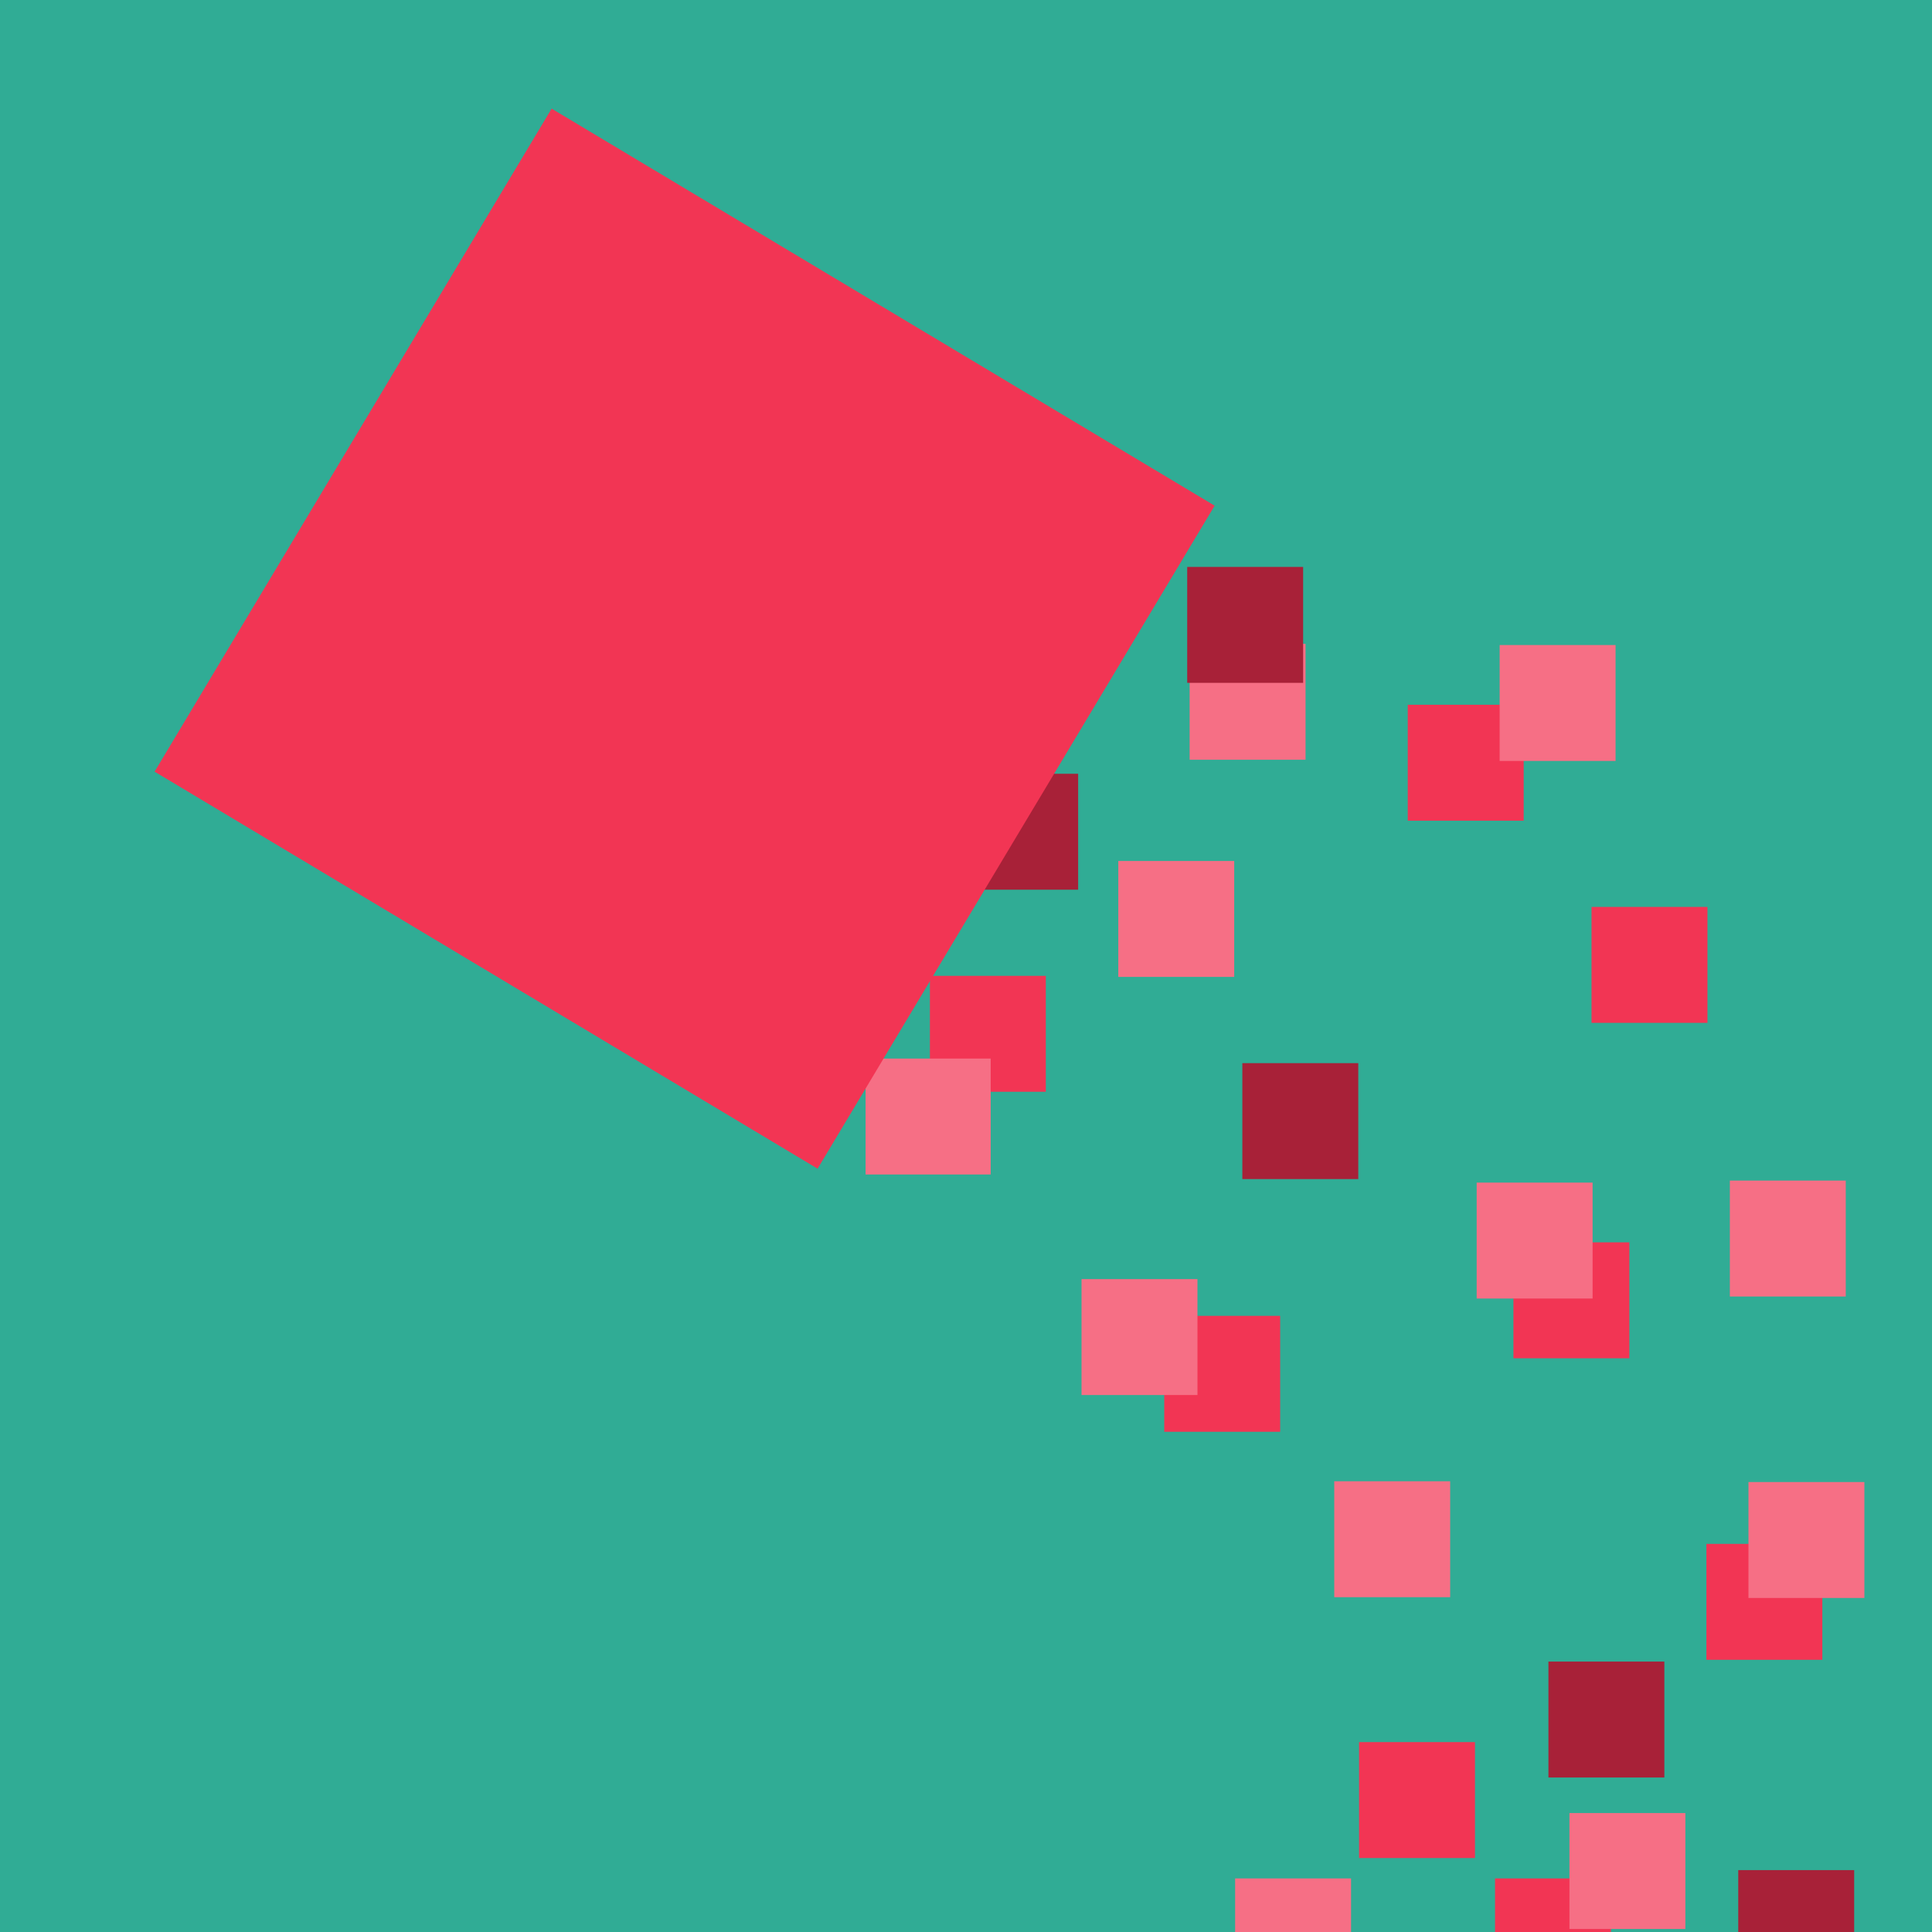 <?xml version="1.0" encoding="UTF-8" standalone="no"?>
<!-- Created with Inkscape (http://www.inkscape.org/) -->

<svg
   width="500"
   height="500"
   viewBox="0 0 132.292 132.292"
   version="1.1"
   id="svg5"
   xmlns="http://www.w3.org/2000/svg"
   xmlns:svg="http://www.w3.org/2000/svg">
  <defs
     id="defs2" />
  <g
     id="layer1"
     style="display:inline">
    <rect
       style="fill:#30ac95;fill-opacity:1;stroke-width:1.816;stroke-linecap:round;stroke-linejoin:round"
       id="rect184"
       width="132.292"
       height="132.292"
       x="0"
       y="-3.5527137e-15" />
  </g>
  <g
     id="layer2"
     style="display:inline">
    <rect
       style="fill:#f23554;fill-opacity:1;stroke-width:0.14;stroke-linecap:round;stroke-linejoin:round"
       id="rect4582-4"
       width="7.938"
       height="7.938"
       x="93.06"
       y="119.289" />
    <rect
       style="fill:#f23554;fill-opacity:1;stroke-width:0.14;stroke-linecap:round;stroke-linejoin:round"
       id="rect4582-4-7"
       width="7.938"
       height="7.938"
       x="96.395"
       y="48.258" />
    <rect
       style="fill:#f23554;fill-opacity:1;stroke-width:0.14;stroke-linecap:round;stroke-linejoin:round"
       id="rect4582-4-443"
       width="7.938"
       height="7.938"
       x="79.72"
       y="90.102" />
    <rect
       style="fill:#f23554;fill-opacity:1;stroke-width:0.14;stroke-linecap:round;stroke-linejoin:round"
       id="rect4582-4-16"
       width="7.938"
       height="7.938"
       x="103.631"
       y="85.068" />
    <rect
       style="fill:#f23554;fill-opacity:1;stroke-width:0.14;stroke-linecap:round;stroke-linejoin:round"
       id="rect4582-4-44"
       width="7.938"
       height="7.938"
       x="63.674"
       y="66.82" />
    <rect
       style="fill:#f23554;fill-opacity:1;stroke-width:0.14;stroke-linecap:round;stroke-linejoin:round"
       id="rect4582-4-0"
       width="7.938"
       height="7.938"
       x="108.979"
       y="62.101" />
    <rect
       style="fill:#f23554;fill-opacity:1;stroke-width:0.14;stroke-linecap:round;stroke-linejoin:round"
       id="rect4582-4-0-3"
       width="7.938"
       height="7.938"
       x="102.371"
       y="128.623" />
    <rect
       style="fill:#f23554;fill-opacity:1;stroke-width:0.14;stroke-linecap:round;stroke-linejoin:round"
       id="rect4582-4-03"
       width="7.938"
       height="7.938"
       x="116.845"
       y="105.716" />
    <rect
       style="fill:#f66f85;fill-opacity:1;stroke-width:0.14;stroke-linecap:round;stroke-linejoin:round"
       id="rect4582-4-1"
       width="7.938"
       height="7.938"
       x="107.466"
       y="124.148" />
    <rect
       style="fill:#f66f85;fill-opacity:1;stroke-width:0.14;stroke-linecap:round;stroke-linejoin:round"
       id="rect4582-4-1-2"
       width="7.938"
       height="7.938"
       x="118.45"
       y="80.839" />
    <rect
       style="fill:#f66f85;fill-opacity:1;stroke-width:0.14;stroke-linecap:round;stroke-linejoin:round"
       id="rect4582-4-1-0"
       width="7.938"
       height="7.938"
       x="74.057"
       y="87.585" />
    <rect
       style="fill:#f66f85;fill-opacity:1;stroke-width:0.14;stroke-linecap:round;stroke-linejoin:round"
       id="rect4582-4-1-1"
       width="7.938"
       height="7.938"
       x="76.574"
       y="58.955" />
    <rect
       style="fill:#f66f85;fill-opacity:1;stroke-width:0.14;stroke-linecap:round;stroke-linejoin:round"
       id="rect4582-4-1-1-6"
       width="7.938"
       height="7.938"
       x="81.459"
       y="44.085" />
    <rect
       style="fill:#f66f85;fill-opacity:1;stroke-width:0.14;stroke-linecap:round;stroke-linejoin:round"
       id="rect4582-4-1-1-1"
       width="7.938"
       height="7.938"
       x="119.724"
       y="101.482" />
    <rect
       style="fill:#f66f85;fill-opacity:1;stroke-width:0.146;stroke-linecap:round;stroke-linejoin:round"
       id="rect4582-4-1-1-4"
       width="8.567"
       height="7.938"
       x="59.27"
       y="72.484" />
    <rect
       style="fill:#f66f85;fill-opacity:1;stroke-width:0.14;stroke-linecap:round;stroke-linejoin:round"
       id="rect4582-4-1-9"
       width="7.938"
       height="7.938"
       x="101.114"
       y="80.978" />
    <rect
       style="fill:#f66f85;fill-opacity:1;stroke-width:0.14;stroke-linecap:round;stroke-linejoin:round"
       id="rect4582-4-1-11"
       width="7.938"
       height="7.938"
       x="91.361"
       y="101.428" />
    <rect
       style="fill:#f66f85;fill-opacity:1;stroke-width:0.14;stroke-linecap:round;stroke-linejoin:round"
       id="rect4582-4-1-11-0"
       width="7.938"
       height="7.938"
       x="84.574"
       y="128.623" />
    <rect
       style="fill:#f66f85;fill-opacity:1;stroke-width:0.14;stroke-linecap:round;stroke-linejoin:round"
       id="rect4582-4-1-3"
       width="7.938"
       height="7.938"
       x="102.687"
       y="44.168" />
    <rect
       style="fill:#a82138;fill-opacity:1;stroke-width:0.14;stroke-linecap:round;stroke-linejoin:round"
       id="rect4582-4-4"
       width="7.938"
       height="7.938"
       x="119.025"
       y="128.054" />
    <rect
       style="fill:#a82138;fill-opacity:1;stroke-width:0.14;stroke-linecap:round;stroke-linejoin:round"
       id="rect4582-4-4-7"
       width="7.938"
       height="7.938"
       x="85.068"
       y="72.798" />
    <rect
       style="fill:#a82138;fill-opacity:1;stroke-width:0.14;stroke-linecap:round;stroke-linejoin:round"
       id="rect4582-4-4-3"
       width="7.938"
       height="7.938"
       x="81.293"
       y="38.819" />
    <rect
       style="fill:#a82138;fill-opacity:1;stroke-width:0.14;stroke-linecap:round;stroke-linejoin:round"
       id="rect4582-4-4-3-0"
       width="7.938"
       height="7.938"
       x="65.887"
       y="52.983" />
    <rect
       style="fill:#a82138;fill-opacity:1;stroke-width:0.14;stroke-linecap:round;stroke-linejoin:round"
       id="rect4582-4-4-5"
       width="7.938"
       height="7.938"
       x="106.027"
       y="113.775" />
    <rect
       style="fill:#f23554;fill-opacity:1;stroke-width:0.936;stroke-linecap:round;stroke-linejoin:round"
       id="rect4582"
       width="52.917"
       height="52.917"
       x="-39.892"
       y="36.228"
       transform="rotate(-59.084)" />
  </g>
</svg>
